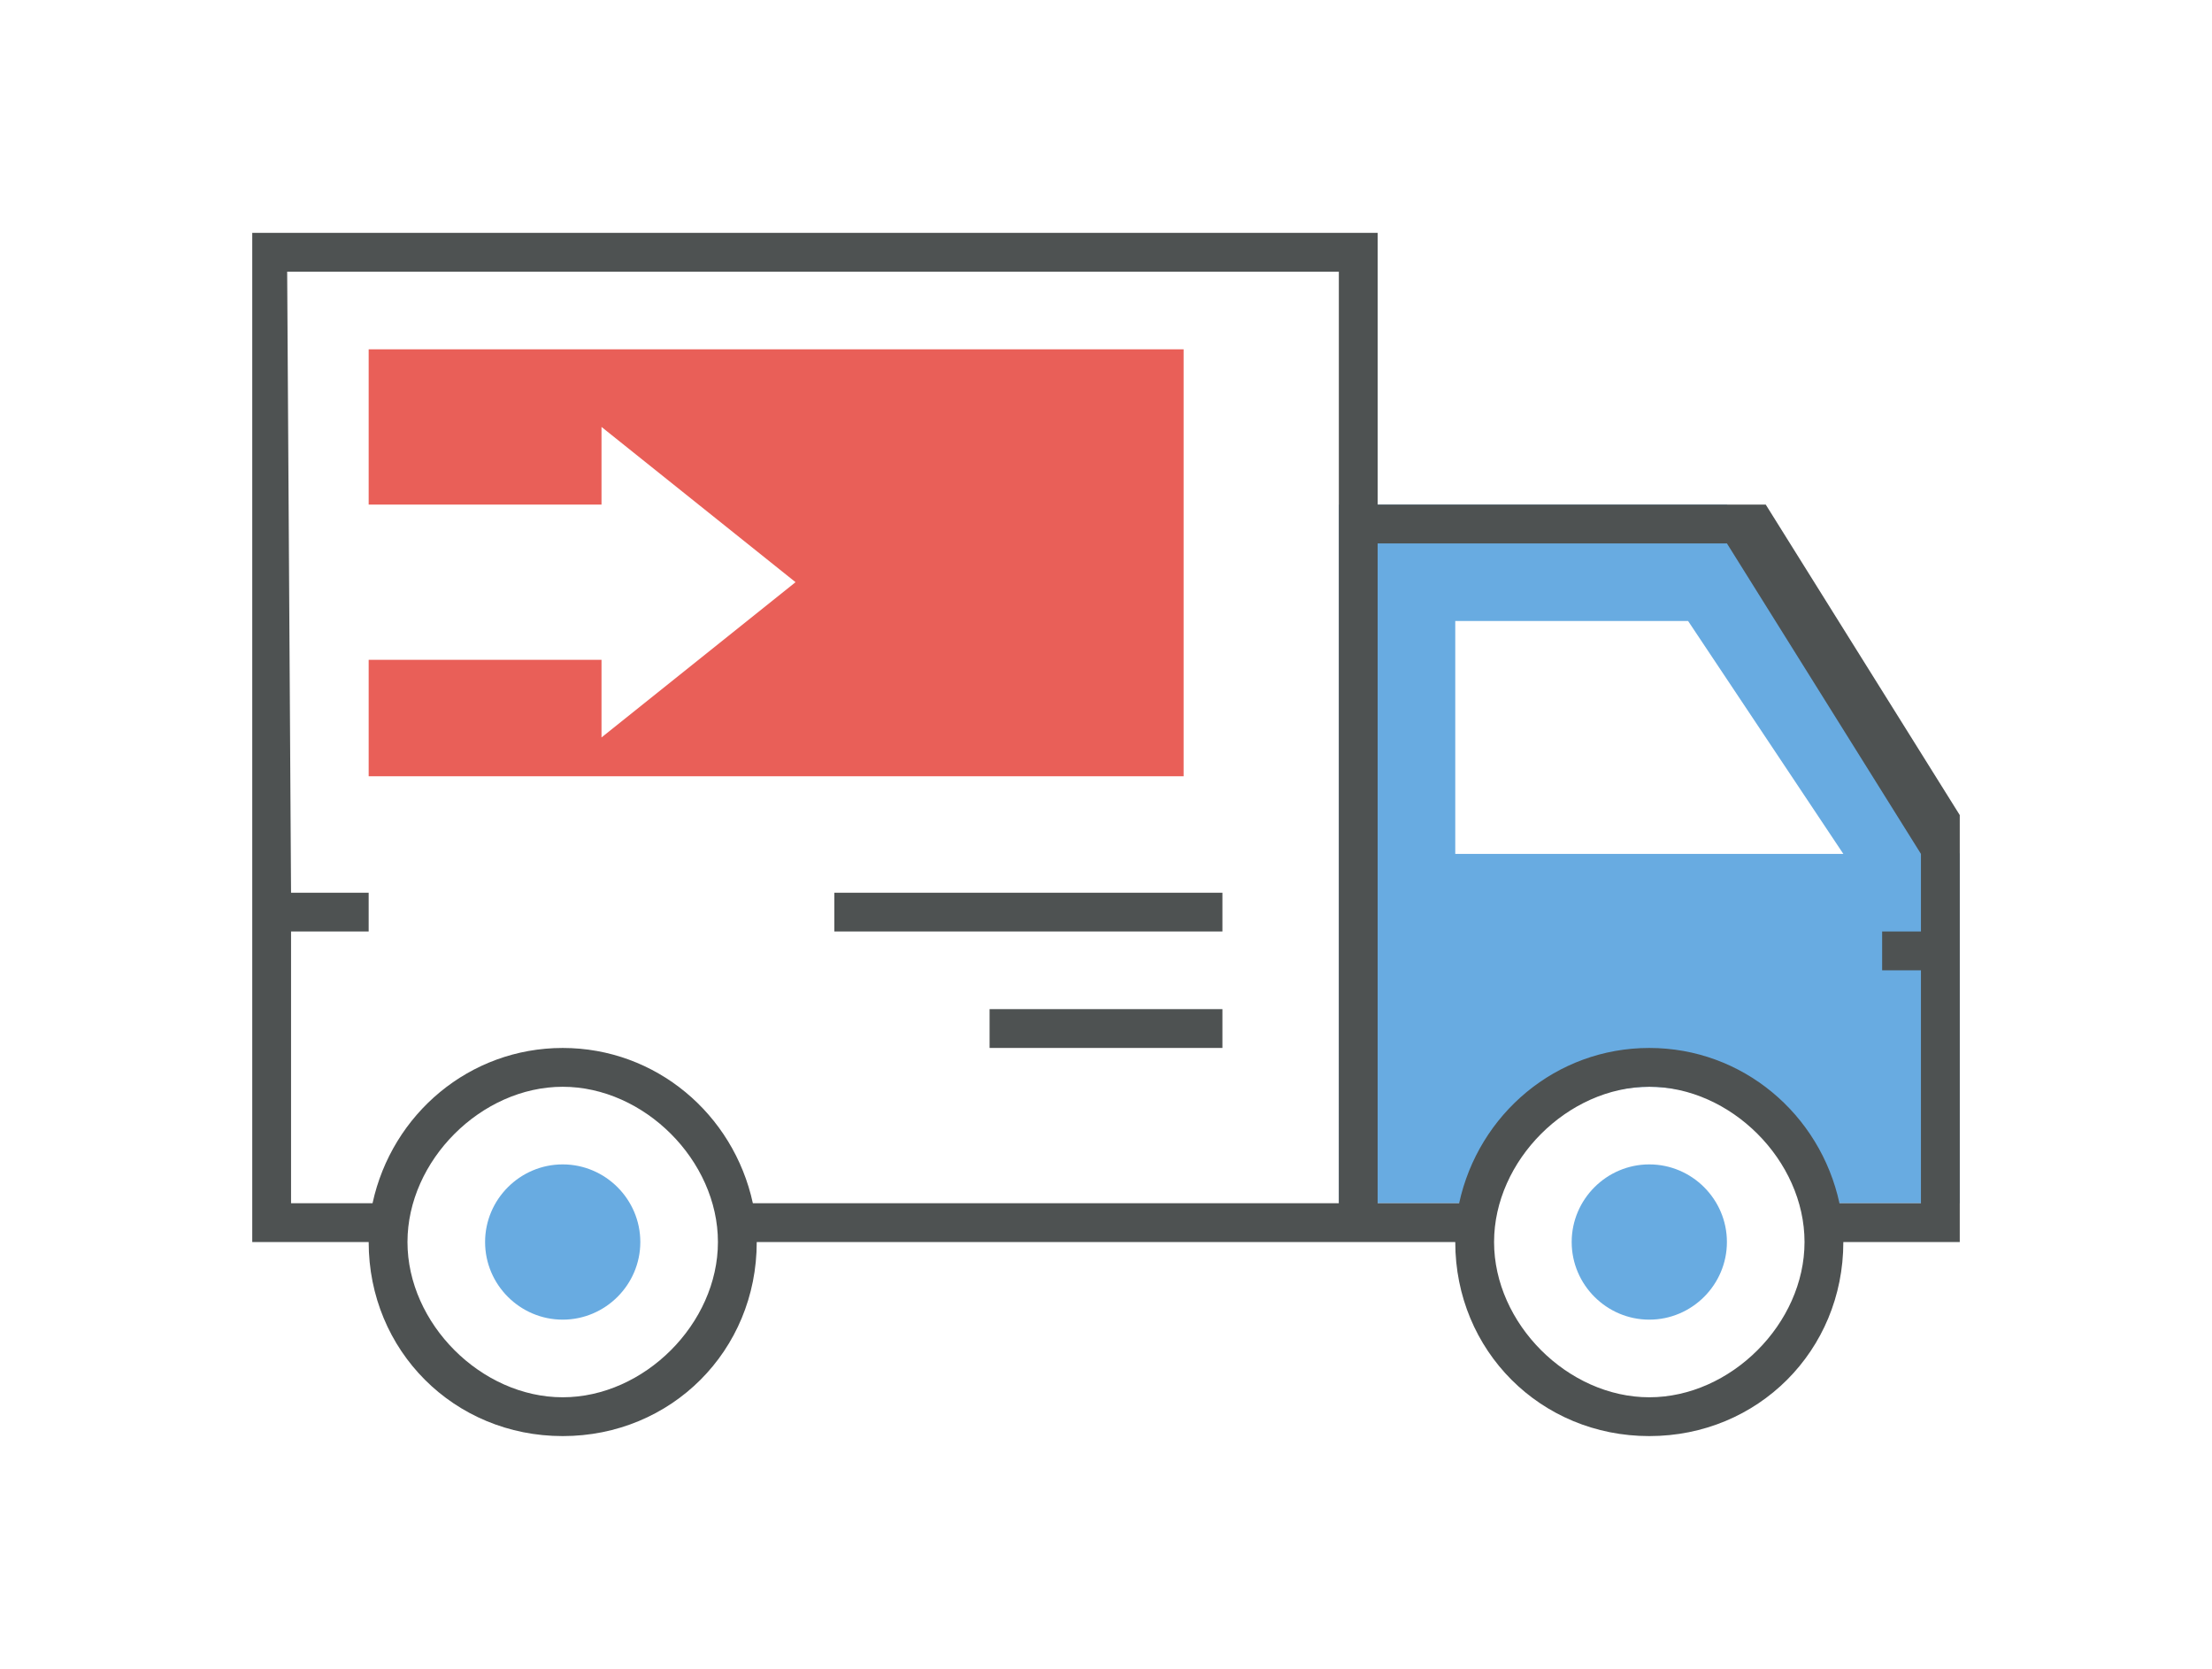 <?xml version="1.0" encoding="utf-8"?>
<!-- Generator: Adobe Illustrator 18.0.0, SVG Export Plug-In . SVG Version: 6.00 Build 0)  -->
<!DOCTYPE svg PUBLIC "-//W3C//DTD SVG 1.1//EN" "http://www.w3.org/Graphics/SVG/1.1/DTD/svg11.dtd">
<svg version="1.1" id="Layer_1" xmlns="http://www.w3.org/2000/svg" xmlns:xlink="http://www.w3.org/1999/xlink" x="0px" y="0px"
	 viewBox="451 257 57 43" enable-background="new 451 257 57 43" xml:space="preserve">
<g>
	<path fill="#68ABE1" d="M497.4,288c-0.4-1.7-2-3-3.9-3s-3.4,1.3-3.9,3h-4.1v-18h10l6,9v9H497.4z M494.5,273h-6v6h10L494.5,273z"/>
	<path fill="#4E5252" d="M500.5,289h-2c0,2.8-2.2,5-5,5s-5-2.2-5-5h-18c0,2.8-2.2,5-5,5s-5-2.2-5-5h-3v-26h29v7h10l5,8v11H500.5z
		 M465.5,293c2.1,0,4-1.9,4-4s-1.9-4-4-4s-4,1.9-4,4S463.4,293,465.5,293z M485.5,270v-6h-27.1l0.1,16h2v1h-2v7h2.1
		c0.5-2.3,2.5-4,4.9-4s4.4,1.7,4.9,4h15.1V270z M493.5,293c2.1,0,4-1.9,4-4s-1.9-4-4-4s-4,1.9-4,4S491.4,293,493.5,293z M500.5,282
		h-1v-1h1v-2l-5-8h-9v17h2.1c0.5-2.3,2.5-4,4.9-4s4.4,1.7,4.9,4h2.1V282z M482.5,281h-10v-1h10V281z M482.5,284h-6v-1h6V284z"/>
	<path fill="#68ABE1" d="M493.5,291c-1.1,0-2-0.9-2-2s0.9-2,2-2s2,0.9,2,2S494.6,291,493.5,291z M465.5,291c-1.1,0-2-0.9-2-2
		s0.9-2,2-2s2,0.9,2,2S466.6,291,465.5,291z"/>
	<path fill="#E95F58" d="M460.5,266v4h6v-2l5,4l-5,4v-2h-6v3h21v-11H460.5z"/>
</g>
</svg>
